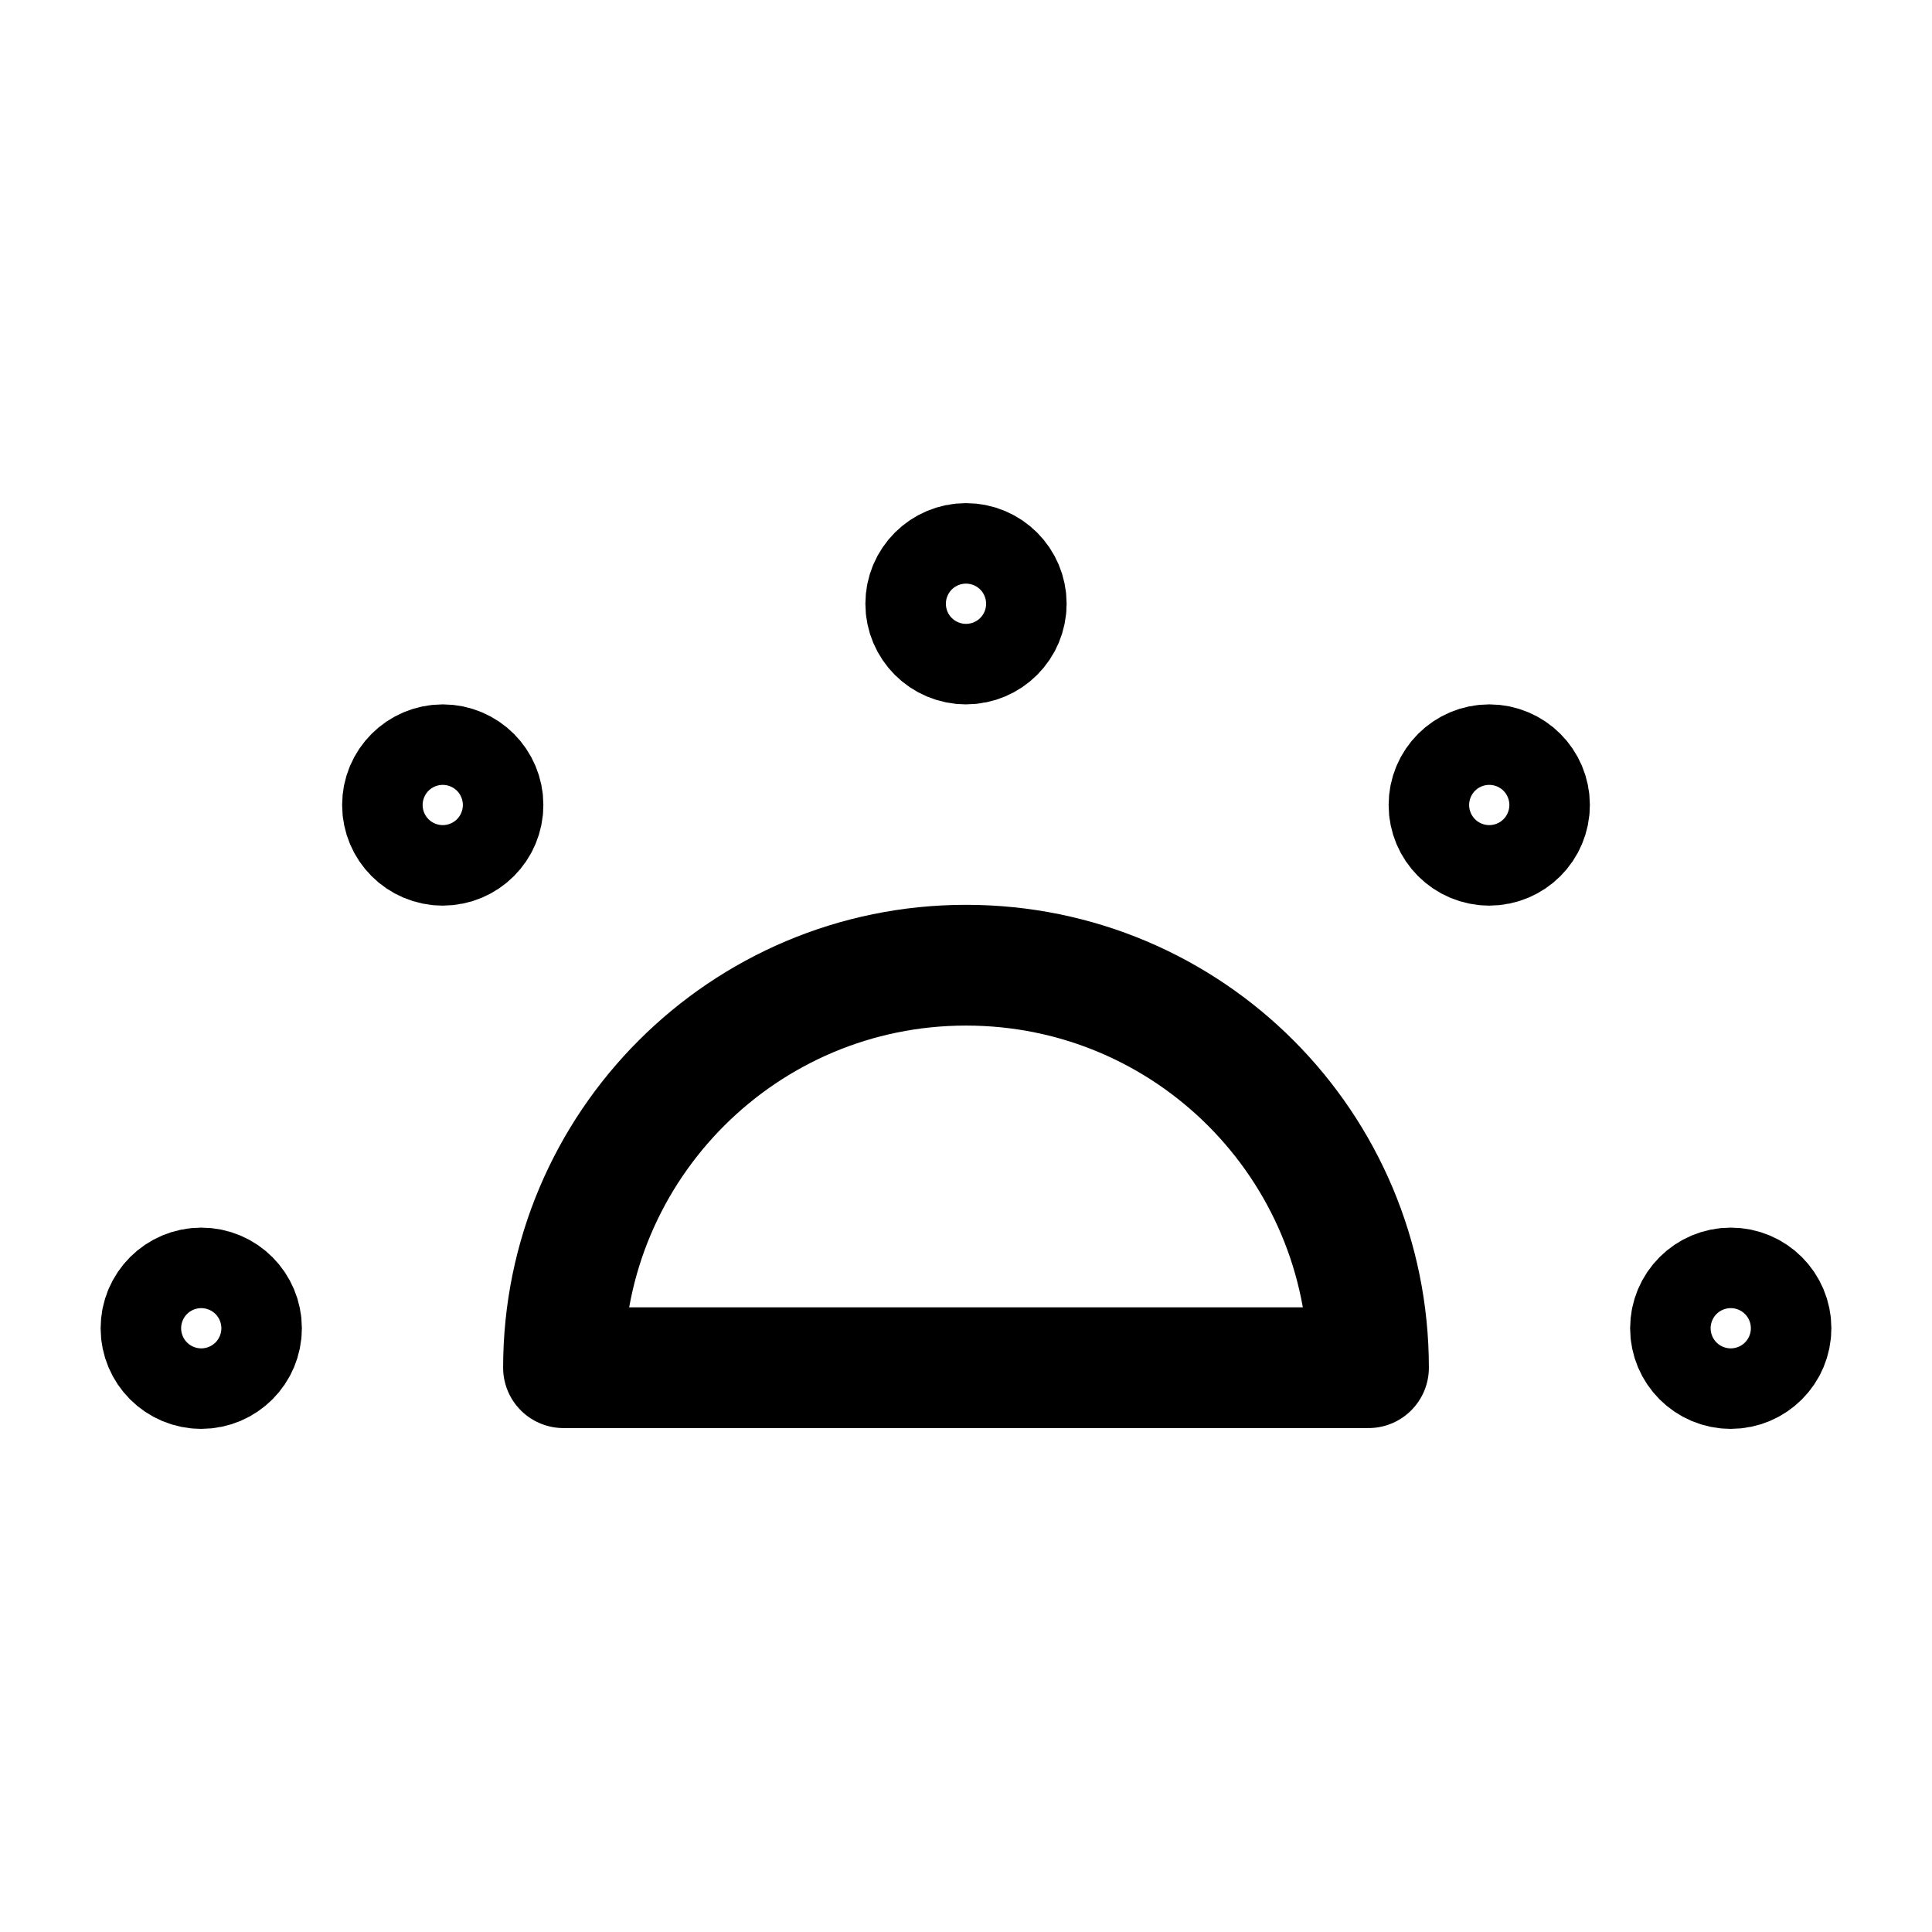 <svg width="24" height="24" viewBox="0 0 24 24" fill="none" xmlns="http://www.w3.org/2000/svg">
<path d="M18.5 10.5C18.776 10.5 19 10.276 19 10C19 9.724 18.776 9.5 18.5 9.5C18.224 9.5 18 9.724 18 10C18 10.276 18.224 10.5 18.5 10.5Z" stroke="black" stroke-width="1.5" stroke-miterlimit="10"/>
<path d="M12 8C12.276 8 12.5 7.776 12.5 7.5C12.5 7.224 12.276 7 12 7C11.724 7 11.5 7.224 11.5 7.5C11.5 7.776 11.724 8 12 8Z" stroke="black" stroke-width="1.5" stroke-miterlimit="10"/>
<path d="M5.5 10.5C5.776 10.5 6 10.276 6 10C6 9.724 5.776 9.5 5.5 9.5C5.224 9.5 5 9.724 5 10C5 10.276 5.224 10.5 5.5 10.5Z" stroke="black" stroke-width="1.5" stroke-miterlimit="10"/>
<path d="M2.5 17C2.776 17 3 16.776 3 16.5C3 16.224 2.776 16 2.5 16C2.224 16 2 16.224 2 16.5C2 16.776 2.224 17 2.5 17Z" stroke="black" stroke-width="1.5" stroke-miterlimit="10"/>
<path d="M21.5 17C21.776 17 22 16.776 22 16.5C22 16.224 21.776 16 21.5 16C21.224 16 21 16.224 21 16.5C21 16.776 21.224 17 21.5 17Z" stroke="black" stroke-width="1.5" stroke-miterlimit="10"/>
<path d="M12 11.99C9.24 11.99 7 14.23 7 16.99H17C17 14.23 14.77 11.99 12 11.99Z" stroke="black" stroke-width="1.5" stroke-miterlimit="10" stroke-linecap="round" stroke-linejoin="round"/>
</svg>
